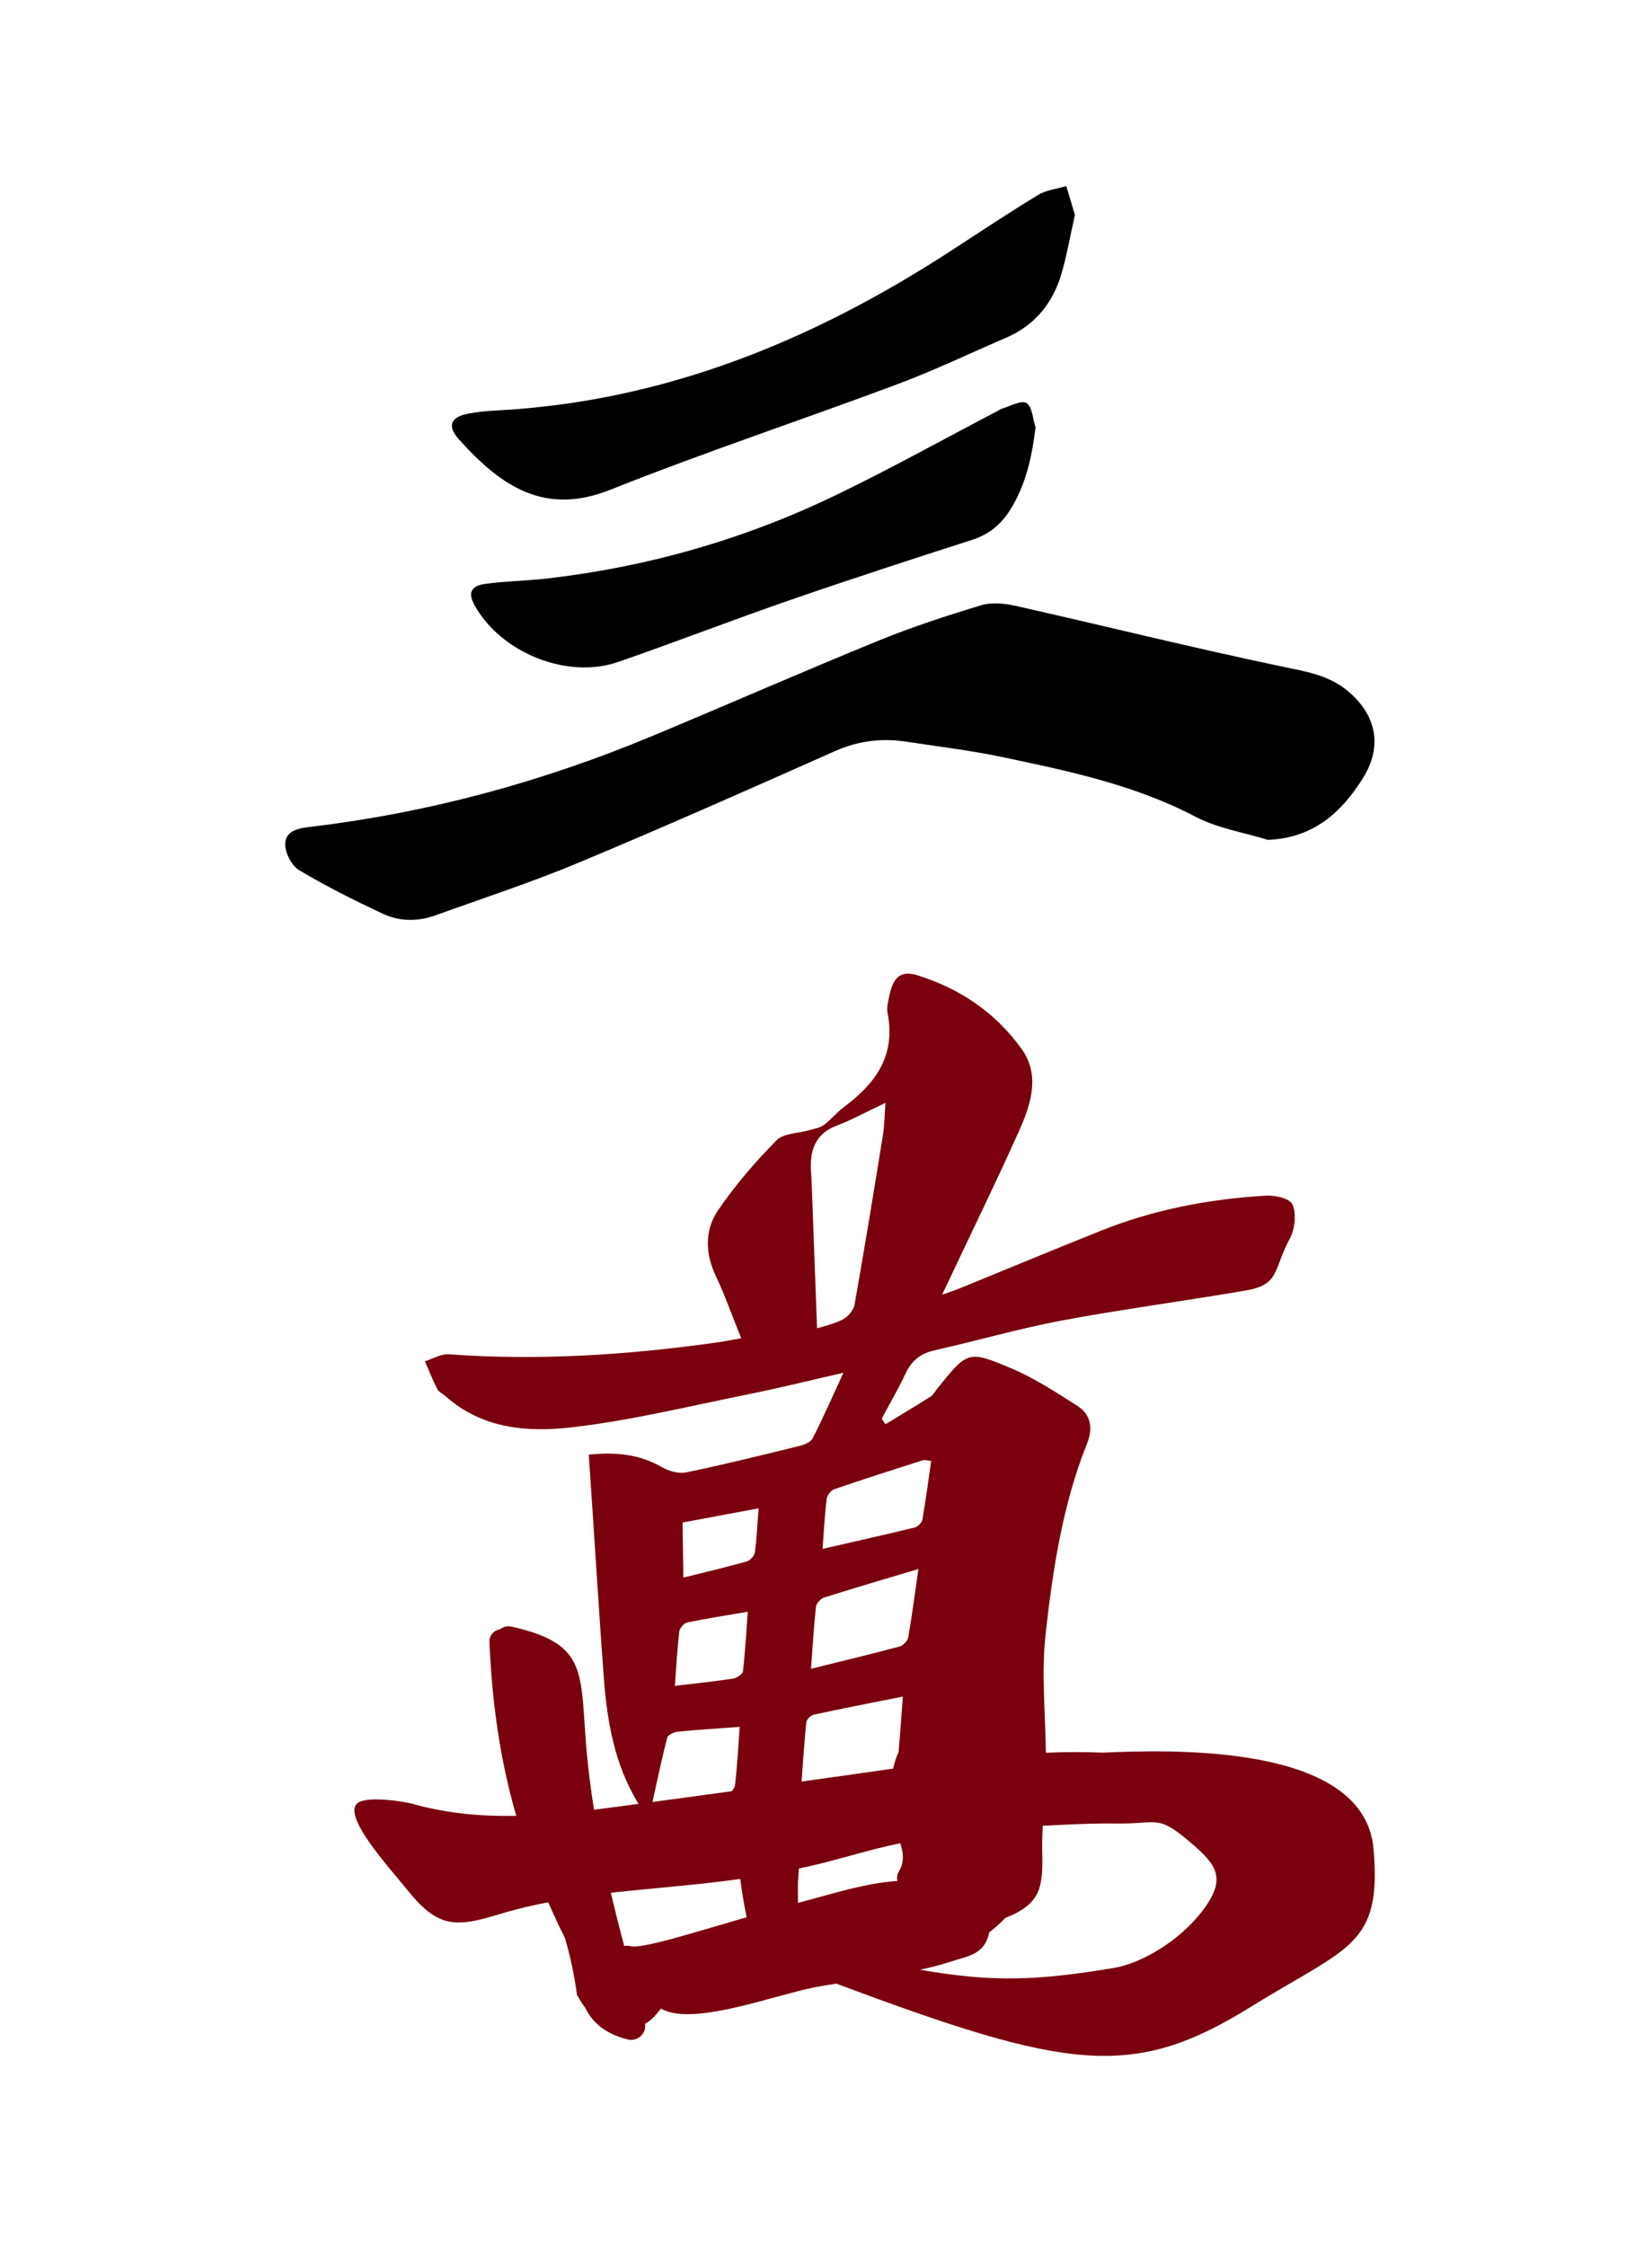 <?xml version="1.0" encoding="iso-8859-1"?>
<!-- Generator: Adobe Illustrator 16.0.0, SVG Export Plug-In . SVG Version: 6.00 Build 0)  -->
<!DOCTYPE svg PUBLIC "-//W3C//DTD SVG 1.1//EN" "http://www.w3.org/Graphics/SVG/1.1/DTD/svg11.dtd">
<svg version="1.1" id="&#x30EC;&#x30A4;&#x30E4;&#x30FC;_1"
	 xmlns="http://www.w3.org/2000/svg" xmlns:xlink="http://www.w3.org/1999/xlink" x="0px" y="0px" width="426.854px"
	 height="580.188px" viewBox="0 0 426.854 580.188" style="enable-background:new 0 0 426.854 580.188;" xml:space="preserve">
<path d="M327.575,216.952c-6.273-1.945-13.012-3.007-18.734-6.005c-15.756-8.251-32.837-11.794-49.926-15.395
	c-8.127-1.712-16.409-2.688-24.629-3.953c-6.408-0.986-12.494-0.256-18.549,2.434c-22.03,9.791-44.074,19.564-66.319,28.85
	c-12.076,5.041-24.559,9.113-36.881,13.557c-4.564,1.647-9.301,1.632-13.633-0.404c-7.366-3.463-14.684-7.105-21.654-11.285
	c-1.936-1.161-3.637-4.529-3.554-6.815c0.126-3.48,3.574-3.995,6.707-4.369c30.431-3.635,59.731-11.613,87.994-23.385
	c19.517-8.128,38.877-16.635,58.449-24.627c8.72-3.56,17.716-6.51,26.742-9.221c2.768-0.832,6.16-0.438,9.081,0.221
	c22.806,5.147,45.505,10.792,68.385,15.583c6.175,1.292,12.142,2.181,17.124,6.303c7.512,6.215,9.128,14.366,3.977,22.582
	C346.581,209.913,339.353,216.488,327.575,216.952"/>
<path d="M277.739,55.517c-1.258,5.572-2.101,10.589-3.547,15.424c-2.251,7.528-6.926,13.16-14.289,16.328
	c-9.316,4.007-18.483,8.41-27.972,11.957c-24.693,9.231-49.744,17.54-74.227,27.283c-16.862,6.709-28.088-0.684-39.149-13.039
	c-3.159-3.527-2.069-5.796,2.579-6.65c2.353-0.432,4.758-0.664,7.15-0.789c43.22-2.251,81.69-17.991,117.509-41.294
	c7.445-4.845,14.846-9.771,22.438-14.376c2.116-1.283,4.845-1.557,7.292-2.294C276.295,50.658,277.064,53.25,277.739,55.517"/>
<path d="M267.575,110.368c-0.953,7.767-2.526,14.992-6.654,21.491c-2.348,3.696-5.457,6.224-9.752,7.603
	c-15.68,5.034-31.344,10.121-46.906,15.502c-14.906,5.155-29.624,10.856-44.526,16.027c-13.13,4.557-30.176-2.299-37.054-14.528
	c-1.81-3.22-1.111-5.117,2.674-5.636c5.295-0.726,10.678-0.779,15.991-1.39c25.982-2.986,50.841-10.09,74.377-21.414
	c14.199-6.831,27.983-14.516,41.955-21.82c0.374-0.196,0.714-0.493,1.11-0.606c2.188-0.618,5.028-2.291,6.414-1.486
	C266.7,104.982,266.844,108.183,267.575,110.368"/>
<path style="fill:#79000C;" d="M354.899,477.562c-2.404-27.327-52.337-25.575-70.102-24.821c-4.842-0.209-9.686-0.195-14.53,0.025
	c0-0.005,0.001-0.009,0.001-0.014c0.004-0.103-0.037-0.167-0.039-0.266c-0.15-10.52-1.148-20.511-0.072-30.25
	c1.852-16.771,4.406-33.559,10.707-49.319c1.672-4.183,0.877-7.604-2.49-9.757c-5.543-3.543-11.141-7.185-17.113-9.709
	c-11.167-4.721-11.286-4.399-19.068,5.228c-0.574,0.712-1.033,1.642-1.748,2.094c-3.85,2.442-7.762,4.765-11.652,7.13
	c-0.321-0.481-0.641-0.964-0.961-1.447c2.078-3.896,4.303-7.715,6.188-11.717c1.591-3.375,3.913-5.119,7.313-5.891
	c10.928-2.479,21.752-5.583,32.73-7.689c12.981-2.488,34.893-5.553,47.909-7.82c8.788-1.531,6.896-5.211,11.354-13.506
	c1.267-2.356,1.66-6.342,0.656-8.647c-0.711-1.632-4.478-2.467-6.828-2.329c-14.524,0.848-28.798,3.521-42.539,9.002
	c-12.267,4.893-24.466,9.982-36.699,14.971c-1.238,0.504-2.512,0.908-4.504,1.621c0.975-2.041,1.506-3.14,2.025-4.244
	c6.003-12.727,12.188-25.36,17.934-38.219c3.016-6.747,5.416-14.259,0.658-20.941c-6.849-9.614-16.223-15.757-26.996-19.119
	c-4.203-1.311-6.196,0.442-7.182,5.071c-0.322,1.521-0.803,3.198-0.521,4.637c2.242,11.461-3.459,18.513-11.429,24.46
	c-1.786,1.334-3.237,3.207-5.04,4.51c-1.078,0.779-2.531,0.975-3.832,1.359c-2.853,0.844-6.525,0.709-8.425,2.635
	c-5.455,5.534-10.638,11.543-15.072,18.044c-3.458,5.071-3.355,11.078-0.59,16.937c2.383,5.045,4.257,10.375,6.57,16.115
	c-2.7,0.467-4.668,0.864-6.65,1.142c-22.909,3.204-45.855,4.683-68.903,2.997c-2.005-0.146-4.115,1.168-6.177,1.804
	c1.059,2.413,2.034,4.876,3.224,7.211c0.381,0.748,1.349,1.128,2.013,1.722c9.663,8.648,21.481,9.442,32.956,8.102
	c15.362-1.795,30.556-5.531,45.796-8.598c7.621-1.531,15.186-3.423,24.168-5.471c-2.982,6.438-5.32,11.758-7.945,16.906
	c-0.513,1.007-2.082,1.668-3.271,1.961c-9.756,2.398-19.512,4.825-29.334,6.859c-1.999,0.414-4.52-0.283-6.365-1.344
	c-5.828-3.348-11.908-3.938-18.896-3.227c0.377,5.631,0.718,10.745,1.061,15.859c0.931,13.873,1.783,27.754,2.816,41.617
	c0.851,11.44,2.75,22.594,8.974,32.729c-3.834,0.521-7.668,1.053-11.489,1.526c-0.985-6.125-1.743-12.308-2.194-18.58
	c-1.272-17.705-0.297-24.485-19.041-28.707c-1.205-0.271-2.212,0.033-2.983,0.621c-0.024,0.012-0.044,0.029-0.068,0.041
	c-1.517,0.289-2.816,1.385-2.733,3.397c0.635,15.219,2.671,30.147,6.927,44.802c-8.758,0.182-17.493-0.566-26.213-2.935
	c-0.13-0.035-0.251-0.104-0.382-0.138c-3.005-0.76-11.074-1.907-13.949-0.508c-5.482,2.668,8.117,17.375,12.184,22.465
	c8.071,10.104,12.456,10.07,24.262,6.438c4.074-1.253,8.204-2.185,12.355-2.997c1.361,3.074,2.736,6.141,4.279,9.13
	c1.451,4.876,2.499,9.823,3.148,14.839c0.738,1.252,1.416,2.324,2.113,3.254c1.833,3.75,5.032,6.692,10.984,8.213
	c2.533,0.648,4.886-1.535,4.495-4.08c1.756-0.868,2.813-2.301,4.083-3.877c1.074,0.55,2.249,0.973,3.62,1.191
	c9.385,1.501,25.926-4.572,35.346-6.547c2.036-0.428,4.206-0.766,6.359-1.114c59.64,22.304,76.533,24.981,106.923,6.111
	C348.284,502.813,357.12,502.813,354.899,477.562 M217.798,340.816c-2.303,1.205-4.903,1.731-6.68,2.313
	c-0.471-12.644-0.924-24.868-1.381-37.093c-0.041-1.092-0.092-2.182-0.174-3.27c-0.432-5.732,1.2-9.965,6.712-12.035
	c3.905-1.468,7.623-3.538,12.521-5.856c-0.266,3.543-0.27,5.952-0.648,8.294c-2.367,14.635-4.754,29.268-7.345,43.859
	C220.548,338.471,219.088,340.14,217.798,340.816 M213.586,387.248c0.116-0.944,1.112-2.26,1.946-2.547
	c7.586-2.608,15.223-5.039,22.855-7.473c0.513-0.164,1.128,0.059,2.215,0.139c-0.736,5.113-1.386,10.158-2.263,15.16
	c-0.142,0.809-1.207,1.862-1.995,2.055c-7.732,1.887-15.495,3.615-23.799,5.516C212.903,395.283,213.093,391.246,213.586,387.248
	 M210.831,415.089c0.101-0.901,1.236-2.144,2.105-2.419c7.735-2.451,15.516-4.719,24.366-7.365
	c-0.954,6.632-1.661,12.168-2.626,17.654c-0.163,0.924-1.332,2.124-2.219,2.359c-7.404,1.981-14.852,3.767-22.908,5.766
	C209.987,425.193,210.269,420.123,210.831,415.089 M210.303,442.91c7.469-1.607,14.964-3.055,22.987-4.655
	c-0.379,5.091-0.704,9.762-1.117,14.364c-0.617,1.365-1.098,2.78-1.395,4.24c-7.886,1.143-15.774,2.243-23.665,3.346
	c0.394-5.413,0.719-10.406,1.229-15.324C208.42,444.14,209.538,443.076,210.303,442.91 M195.998,389.625
	c-0.306,4.099-0.45,7.768-0.941,11.387c-0.121,0.891-1.254,2.102-2.111,2.343c-5.277,1.482-10.609,2.73-16.371,4.168
	c-0.077-5.123-0.143-9.438-0.214-14.222C182.859,392.084,189.177,390.902,195.998,389.625 M175.51,421.466
	c0.103-0.882,1.217-2.179,2.022-2.347c5.09-1.054,10.224-1.845,15.691-2.781c-0.396,5.309-0.674,10.381-1.259,15.416
	c-0.085,0.732-1.585,1.709-2.517,1.852c-4.855,0.742-9.74,1.25-15.07,1.895C174.755,430.44,174.989,425.936,175.51,421.466
	 M172.386,448.896c0.191-0.747,1.733-1.467,2.699-1.565c5.005-0.506,10.023-0.806,16.046-1.25
	c-0.415,5.58-0.653,10.382-1.231,15.138c-0.055,0.458-0.397,1.014-0.833,1.489c-6.825,0.928-13.648,1.865-20.476,2.777
	C169.888,459.601,171.021,454.193,172.386,448.896 M162.922,502.728c-0.597-0.143-1.143-0.135-1.642-0.032
	c-1.216-4.578-2.368-9.16-3.453-13.754c11.112-1.257,22.332-2.005,33.447-3.578c0.425,3.303,0.965,6.599,1.648,9.888
	C178.227,499.518,165.94,503.447,162.922,502.728 M232.306,483.345c-0.538,0.894-0.596,1.753-0.416,2.532
	c-8.665,0.66-15.434,2.964-25.7,5.673c-0.023-1.774-0.028-3.548-0.017-5.32c0.088-1.188,0.191-2.377,0.253-3.565
	c10.11-2.096,16.263-4.477,26.188-6.523C233.46,478.635,233.675,481.074,232.306,483.345 M310.323,494.088
	c-5.513,7.019-15.035,13.042-22.629,14.29c-19.602,3.224-30.936,3.763-49.996,0.437c2.627-0.563,5.193-1.181,7.563-1.972
	c4.89-1.632,9.079-1.779,10.374-7.717c1.477-1.13,2.875-2.354,4.145-3.708c3.963-1.516,7.571-3.729,8.774-7.667
	c1.235-4.043,0.576-9.257,0.76-13.436c0.04-0.896,0.079-1.791,0.118-2.686c6.459-0.347,12.932-0.664,19.402-0.587
	c10.617,0.127,10.203-2.455,19.009,5.098C314.491,481.845,317.177,485.363,310.323,494.088"/>
<g>
</g>
<g>
</g>
<g>
</g>
<g>
</g>
<g>
</g>
<g>
</g>
</svg>
